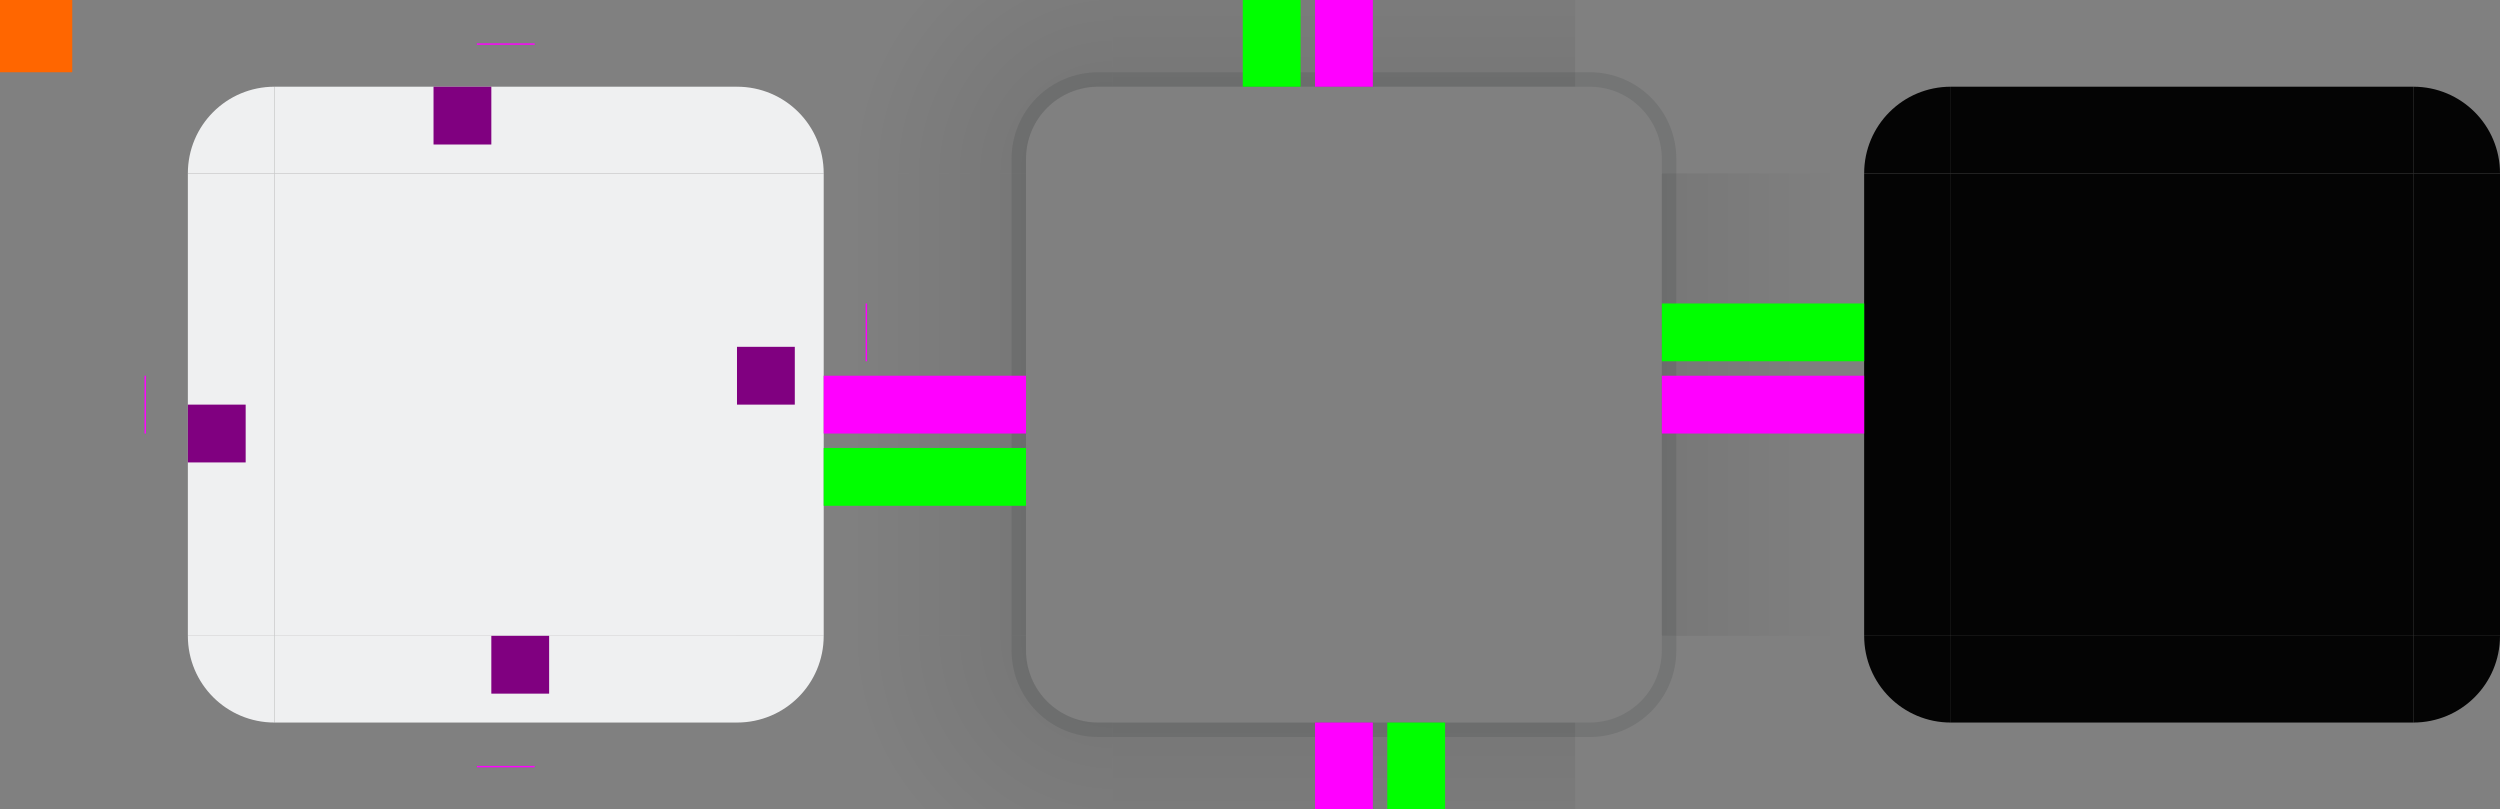 <?xml version="1.0" encoding="UTF-8" standalone="no"?>
<svg
   width="173"
   height="56"
   version="1.1"
   viewBox="0 0 173 56"
   id="svg139"
   sodipodi:docname="panel-background.svg"
   inkscape:version="1.2.2 (b0a8486541, 2022-12-01)"
   xmlns:inkscape="http://www.inkscape.org/namespaces/inkscape"
   xmlns:sodipodi="http://sodipodi.sourceforge.net/DTD/sodipodi-0.dtd"
   xmlns:xlink="http://www.w3.org/1999/xlink"
   xmlns="http://www.w3.org/2000/svg"
   xmlns:svg="http://www.w3.org/2000/svg"
   xmlns:rdf="http://www.w3.org/1999/02/22-rdf-syntax-ns#"
   xmlns:cc="http://creativecommons.org/ns#"
   xmlns:dc="http://purl.org/dc/elements/1.1/">
  <rect x="0" y="0" width="173" height="56" fill="#808080" stroke="none"/>
  <sodipodi:namedview
     pagecolor="#ffffff"
     bordercolor="#666666"
     borderopacity="1"
     objecttolerance="10"
     gridtolerance="10"
     guidetolerance="10"
     inkscape:pageopacity="0"
     inkscape:pageshadow="2"
     inkscape:window-width="1368"
     inkscape:window-height="696"
     id="namedview141"
     showgrid="true"
     inkscape:zoom="10.12021"
     inkscape:cx="37.49922"
     inkscape:cy="45.404194"
     inkscape:window-x="0"
     inkscape:window-y="0"
     inkscape:window-maximized="1"
     inkscape:current-layer="svg139"
     inkscape:pagecheckerboard="0"
     inkscape:showpageshadow="2"
     inkscape:deskcolor="#d1d1d1">
    <inkscape:grid
       type="xygrid"
       id="grid1069" />
  </sodipodi:namedview>
  <defs
     id="defs13">
    <style
       id="current-color-scheme"
       type="text/css">.ColorScheme-Text {
        color:#31363b;
        stop-color:#31363b;
      }
      .ColorScheme-Background {
        color:#eff0f1;
        stop-color:#eff0f1;
      }
      .ColorScheme-Highlight {
        color:#3daee9;
        stop-color:#3daee9;
      }
      .ColorScheme-ViewText {
        color:#31363b;
        stop-color:#31363b;
      }
      .ColorScheme-ViewBackground {
        color:#fcfcfc;
        stop-color:#fcfcfc;
      }
      .ColorScheme-ViewHover {
        color:#93cee9;
        stop-color:#93cee9;
      }
      .ColorScheme-ViewFocus{
        color:#3daee9;
        stop-color:#3daee9;
      }
      .ColorScheme-ButtonText {
        color:#31363b;
        stop-color:#31363b;
      }
      .ColorScheme-ButtonBackground {
        color:#eff0f1;
        stop-color:#eff0f1;
      }
      .ColorScheme-ButtonHover {
        color:#93cee9;
        stop-color:#93cee9;
      }
      .ColorScheme-ButtonFocus{
        color:#3daee9;
        stop-color:#3daee9;
      }</style>
    <linearGradient
       id="linearGradient4950"
       x1="51"
       x2="69"
       y1="932.36"
       y2="932.36"
       gradientUnits="userSpaceOnUse"
       xlink:href="#linearGradient4270" />
    <linearGradient
       id="linearGradient4270">
      <stop
         stop-color="#000000"
         stop-opacity=".667"
         offset="0"
         id="stop4" />
      <stop
         stop-color="#000000"
         stop-opacity="0"
         offset="1"
         id="stop6" />
    </linearGradient>
    <linearGradient
       id="linearGradient4948"
       x1="-15.571"
       x2="-7.857"
       y1="932.36"
       y2="932.36"
       gradientTransform="matrix(2.333,0,0,1,17.333,0)"
       gradientUnits="userSpaceOnUse"
       xlink:href="#linearGradient4270" />
    <linearGradient
       id="linearGradient4934"
       x1="951.79"
       x2="960.36"
       y1="-35"
       y2="-35"
       gradientTransform="matrix(2.333,0,0,1,-1272.5,0)"
       gradientUnits="userSpaceOnUse"
       xlink:href="#linearGradient4270" />
    <linearGradient
       id="linearGradient4920"
       x1="-912.93"
       x2="-905.22"
       y1="-35"
       y2="-35"
       gradientTransform="matrix(2.333,0,0,1,1213.8,0)"
       gradientUnits="userSpaceOnUse"
       xlink:href="#linearGradient4270" />
    <radialGradient
       id="radialGradient1805"
       cx="77"
       cy="12"
       r="10"
       gradientTransform="matrix(0,-1.8,1.8,0,55.4,150.6)"
       gradientUnits="userSpaceOnUse"
       xlink:href="#linearGradient4270" />
  </defs>
  <rect
     id="hint-tile-center"
     y="-1.4648437e-05"
     width="5"
     height="5"
     fill="#ff6600"
     x="0" />
  <g
     id="top"
     transform="translate(0,-904.36)">
    <rect
       class="ColorScheme-Background"
       transform="matrix(0,-1,-1,0,0,0)"
       x="-916.36"
       y="-51"
       width="6"
       height="32"
       fill="currentColor"
       id="rect16"
       style="opacity:1" />
  </g>
  <g
     id="topleft"
     transform="translate(0,-904.36)">
    <path
       id="path19"
       class="ColorScheme-Background"
       d="M 19 6 C 15.676 6 13 8.676 13 12 L 17 12 L 18 12 L 19 12 L 19 11 L 19 7 L 19 6 z "
       transform="translate(0,904.36)"
       fill="currentColor"
       style="opacity:1" />
  </g>
  <g
     id="topright"
     transform="translate(0,-904.36)">
    <path
       id="path22"
       class="ColorScheme-Background"
       d="M 51 6 L 51 7 L 51 11 L 51 12 L 52 12 L 53 12 L 56 12 L 57 12 C 57 8.676 54.324 6 51 6 z "
       transform="translate(0,904.36)"
       fill="currentColor"
       style="opacity:1" />
  </g>
  <g
     id="bottom"
     transform="translate(0,-904.36)">
    <rect
       class="ColorScheme-Background"
       transform="rotate(90)"
       x="948.36"
       y="-51"
       width="6"
       height="32"
       fill="currentColor"
       id="rect25"
       style="opacity:1" />
  </g>
  <g
     id="bottomleft"
     transform="translate(0,-904.36)">
    <path
       id="path28"
       class="ColorScheme-Background"
       d="M 13 44 C 13 47.324 15.676 50 19 50 L 19 49 L 19 45 L 19 44 L 18 44 L 17 44 L 14 44 L 13 44 z "
       transform="translate(0,904.36)"
       fill="currentColor"
       style="opacity:1" />
  </g>
  <g
     id="bottomright"
     transform="translate(0,-904.36)">
    <path
       id="path31"
       class="ColorScheme-Background"
       d="M 51 44 L 51 45 L 51 49 L 51 50 C 54.324 50 57 47.324 57 44 L 56 44 L 53 44 L 52 44 L 51 44 z "
       transform="translate(0,904.36)"
       fill="currentColor"
       style="opacity:1" />
  </g>
  <g
     id="left"
     transform="translate(0,-904.36)">
    <rect
       class="ColorScheme-Background"
       transform="scale(-1,1)"
       x="-19"
       y="916.36"
       width="6"
       height="32"
       fill="currentColor"
       id="rect34"
       style="opacity:1" />
  </g>
  <g
     id="right"
     transform="translate(0,-904.36)">
    <rect
       class="ColorScheme-Background"
       x="51"
       y="916.36"
       width="6"
       height="32"
       fill="currentColor"
       id="rect37"
       style="opacity:1" />
  </g>
  <g
     id="center"
     transform="translate(0,-904.36)">
    <rect
       x="19"
       y="916.36"
       width="32"
       height="32"
       fill="none"
       id="rect40" />
    <rect
       class="ColorScheme-Background"
       x="19"
       y="916.36"
       width="32"
       height="32"
       fill="currentColor"
       id="rect42"
       style="opacity:1" />
  </g>
  <rect
     id="hint-top-inset"
     x="33"
     y="3"
     width="4"
     height="0.1"
     fill="#ff00ff" />
  <rect
     id="hint-bottom-inset"
     x="33"
     y="53"
     width="4"
     height="0.1"
     fill="#ff00ff" />
  <rect
     id="hint-right-inset"
     transform="rotate(90)"
     x="21"
     y="-60"
     width="4"
     height="0.1"
     fill="#ff00ff" />
  <rect
     id="hint-left-inset"
     transform="rotate(90)"
     x="26"
     y="-10.1"
     width="4"
     height="0.1"
     fill="#ff00ff" />
  <g
     id="mask-top"
     transform="matrix(1,0,0,1.2,116,-1086.432)">
    <rect
       transform="matrix(0,-1,-1,0,0,0)"
       x="-915.36"
       y="-51"
       width="5"
       height="32"
       fill="#000000"
       opacity="0.97"
       id="rect49" />
  </g>
  <g
     id="mask-topleft"
     transform="matrix(1.2,0,0,1.2,113.4,-1086.432)">
    <path
       transform="translate(-116,904.36)"
       d="m 134,6 c -2.77,0 -5,2.23 -5,5 h 5 z"
       fill="#000000"
       opacity="0.97"
       id="path52" />
  </g>
  <g
     id="mask-topright"
     transform="matrix(1.2,0,0,1.2,104.6,-1086.432)">
    <path
       transform="translate(-116,904.36)"
       d="m 168,6 v 5 h 5 c 0,-2.77 -2.23,-5 -5,-5 z"
       fill="#000000"
       opacity="0.97"
       id="path55" />
  </g>
  <g
     id="mask-bottom"
     transform="matrix(1,0,0,1.2,116,-1095.232)">
    <rect
       transform="rotate(90)"
       x="949.36"
       y="-51"
       width="5"
       height="32"
       fill="#000000"
       opacity="0.97"
       id="rect58" />
  </g>
  <g
     id="mask-bottomleft"
     transform="matrix(1.2,0,0,1.2,113.4,-1095.232)">
    <path
       transform="translate(-116,904.36)"
       d="m 129,45 c 0,2.77 2.23,5 5,5 v -5 z"
       fill="#000000"
       opacity="0.97"
       id="path61" />
  </g>
  <g
     id="mask-bottomright"
     transform="matrix(1.2,0,0,1.2,104.6,-1095.232)">
    <path
       transform="translate(-116,904.36)"
       d="m 168,45 v 5 c 2.77,0 5,-2.23 5,-5 z"
       fill="#000000"
       opacity="0.97"
       id="path64" />
  </g>
  <g
     id="mask-left"
     transform="matrix(1.2,0,0,1,113.4,-904.36)">
    <rect
       transform="scale(-1,1)"
       x="-18"
       y="916.36"
       width="5"
       height="32"
       fill="#000000"
       opacity="0.97"
       id="rect67" />
  </g>
  <g
     id="mask-right"
     transform="matrix(1.2,0,0,1,104.6,-904.36)">
    <rect
       x="52"
       y="916.36"
       width="5"
       height="32"
       fill="#000000"
       opacity="0.97"
       id="rect70" />
  </g>
  <g
     id="mask-center"
     transform="translate(116,-904.36)">
    <rect
       x="19"
       y="916.36"
       width="32"
       height="32"
       fill="none"
       id="rect73" />
    <rect
       x="19"
       y="916.36"
       width="32"
       height="32"
       fill="#000000"
       opacity="0.97"
       id="rect75" />
  </g>
  <g
     id="shadow-top"
     transform="translate(58,-904.36)">
    <rect
       transform="matrix(0,-1,-1,0,0,0)"
       x="-916.36"
       y="-51"
       width="6"
       height="32"
       fill="none"
       id="rect78" />
    <rect
       transform="matrix(0,-1,-1,0,0,0)"
       x="-910.36"
       y="-51"
       width="14"
       height="32"
       fill="url(#linearGradient4920)"
       opacity="0.15"
       id="rect80"
       style="fill:url(#linearGradient4920)" />
    <rect
       transform="matrix(0,-1,-1,0,0,0)"
       x="-911.36"
       y="-51"
       width="1"
       height="32"
       fill="none"
       id="rect82" />
    <rect
       transform="matrix(0,-1,-1,0,0,0)"
       x="-910.36"
       y="-51"
       width="1"
       height="32"
       id="rect84"
       class="ColorScheme-Text"
       fill="currentColor"
       style="opacity:0.15" />
  </g>
  <g
     id="shadow-topleft"
     transform="translate(58,-904.36)">
    <path
       transform="translate(-58,904.36)"
       d="m 57,-8 v 20 c 4.667,6e-6 9.333,9e-6 14,0 v -1 c 0,-2.77 2.23,-5 5,-5 h 1 V -8 Z"
       fill="url(#radialGradient1805)"
       fill-rule="evenodd"
       opacity="0.15"
       id="path87"
       style="fill:url(#radialGradient1805)" />
    <rect
       transform="scale(-1,1)"
       x="-19"
       y="910.36"
       width="6"
       height="6"
       ry="1"
       fill="none"
       id="rect89" />
    <rect
       transform="scale(-1,1)"
       x="-19"
       y="910.36"
       width="2"
       height="6"
       ry="0"
       fill="none"
       id="rect91" />
    <rect
       transform="scale(-1,1)"
       x="-18"
       y="914.36"
       width="5"
       height="2"
       fill="none"
       id="rect93" />
    <path
       transform="translate(-58,904.36)"
       d="m 76,5 c -3.324,0 -6,2.676 -6,6 v 1 h 1 v -1 c 0,-2.77 2.23,-5 5,-5 h 1 V 5 Z"
       id="path95"
       class="ColorScheme-Text"
       fill="currentColor"
       style="opacity:0.15" />
  </g>
  <g
     id="shadow-bottom"
     transform="translate(58,-904.36)">
    <rect
       transform="rotate(90)"
       x="948.36"
       y="-51"
       width="6"
       height="32"
       fill="none"
       id="rect98" />
    <rect
       transform="rotate(90)"
       x="954.36"
       y="-51"
       width="14"
       height="32"
       fill="url(#linearGradient4934)"
       opacity="0.15"
       id="rect100"
       style="fill:url(#linearGradient4934)" />
    <rect
       transform="rotate(90)"
       x="953.36"
       y="-51"
       width="1"
       height="32"
       fill="none"
       id="rect102" />
    <rect
       transform="rotate(90)"
       x="954.36"
       y="-51"
       width="1"
       height="32"
       id="rect104"
       class="ColorScheme-Text"
       fill="currentColor"
       style="opacity:0.15" />
  </g>
  <g
     id="shadow-left"
     transform="translate(58,-904.36)">
    <rect
       transform="scale(-1,1)"
       x="-19"
       y="916.36"
       width="6"
       height="32"
       fill="none"
       id="rect107" />
    <rect
       transform="scale(-1,1)"
       x="-13"
       y="916.36"
       width="14"
       height="32"
       fill="url(#linearGradient4948)"
       opacity="0.15"
       id="rect109"
       style="fill:url(#linearGradient4948)" />
    <rect
       transform="scale(-1,1)"
       x="-14"
       y="916.36"
       width="1"
       height="32"
       fill="none"
       id="rect111" />
    <rect
       transform="scale(-1,1)"
       x="-13"
       y="916.36"
       width="1"
       height="32"
       id="rect113"
       class="ColorScheme-Text"
       fill="currentColor"
       style="opacity:0.15" />
  </g>
  <g
     id="shadow-right"
     transform="translate(58,-904.36)">
    <rect
       x="51"
       y="916.36"
       width="6"
       height="32"
       fill="none"
       id="rect116" />
    <rect
       x="57"
       y="916.36"
       width="14"
       height="32"
       fill="url(#linearGradient4950)"
       opacity="0.15"
       id="rect118"
       style="fill:url(#linearGradient4950)" />
    <rect
       x="56"
       y="916.36"
       width="1"
       height="32"
       fill="none"
       id="rect120" />
    <rect
       x="57"
       y="916.36"
       width="1"
       height="32"
       id="rect122"
       class="ColorScheme-Text"
       fill="currentColor"
       style="opacity:0.15" />
  </g>
  <g
     id="shadow-center"
     transform="translate(58,-904.36)"
     fill="none">
    <rect
       x="19"
       y="916.36"
       width="32"
       height="32"
       id="rect125" />
    <rect
       x="19"
       y="916.36"
       width="32"
       height="32"
       id="rect127" />
  </g>
  <rect
     id="shadow-hint-top-inset"
     x="91"
     y="-8"
     width="4"
     height="14"
     fill="#ff00ff" />
  <rect
     id="shadow-hint-bottom-inset"
     x="91"
     y="50"
     width="4"
     height="14"
     fill="#ff00ff" />
  <rect
     id="shadow-hint-right-inset"
     transform="rotate(90)"
     x="26"
     y="-129"
     width="4"
     height="14"
     fill="#ff00ff" />
  <rect
     id="shadow-hint-left-inset"
     transform="rotate(90)"
     x="26"
     y="-71"
     width="4"
     height="14"
     fill="#ff00ff" />
  <rect
     id="shadow-hint-top-margin"
     x="86"
     y="-8"
     width="4"
     height="14"
     fill="#ff00ff"
     style="fill:#00ff00;stroke-width:1.528" />
  <rect
     id="shadow-hint-bottom-margin"
     x="96"
     y="50"
     width="4"
     height="14"
     fill="#ff00ff"
     style="fill:#00ff00;stroke-width:1.528" />
  <rect
     id="shadow-hint-right-margin"
     transform="rotate(90)"
     x="21"
     y="-129"
     width="4"
     height="14"
     fill="#ff00ff"
     style="fill:#00ff00;stroke-width:1.528" />
  <rect
     id="shadow-hint-left-margin"
     transform="rotate(90)"
     x="31"
     y="-71"
     width="4"
     height="14"
     fill="#ff00ff"
     style="fill:#00ff00;stroke-width:1.528" />
  <use
     id="shadow-topright"
     transform="rotate(90,93,28)"
     width="100%"
     height="100%"
     xlink:href="#shadow-topleft"
     x="0"
     y="0" />
  <use
     id="shadow-bottomleft"
     transform="rotate(-90,93,28)"
     width="100%"
     height="100%"
     xlink:href="#shadow-topleft"
     x="0"
     y="0" />
  <use
     id="shadow-bottomright"
     transform="rotate(180,93,28)"
     width="100%"
     height="100%"
     xlink:href="#shadow-topleft"
     x="0"
     y="0" />
  <rect
     id="hint-bottom-margin"
     x="34"
     y="44"
     height="4"
     fill="#800080"
     width="4"
     style="stroke-width:0.816" />
  <rect
     id="hint-left-margin"
     transform="rotate(90)"
     x="28"
     y="-17"
     width="4"
     height="4"
     fill="#800080"
     style="stroke-width:0.816" />
  <rect
     id="hint-top-margin"
     x="30"
     y="6"
     width="4"
     height="4"
     fill="#800080"
     style="stroke-width:0.816" />
  <rect
     id="hint-right-margin"
     transform="rotate(90)"
     x="24"
     y="-55"
     width="4"
     height="4"
     fill="#800080"
     style="stroke-width:0.816" />
  <rect
     style="color:#eff0f1;fill:currentColor;fill-opacity:1;stroke:none;stop-color:#eff0f1"
     id="thick-center"
     width="32"
     height="32"
     x="19"
     y="75"
     class="ColorScheme-Background" />
  <rect
     transform="rotate(90)"
     style="fill:#800080;fill-opacity:1;stroke:none;stroke-width:1.155"
     id="thick-hint-right-margin"
     width="4"
     height="8"
     x="95"
     y="-56" />
  <rect
     transform="rotate(90)"
     y="-20"
     x="95"
     height="8"
     width="4"
     id="thick-hint-left-margin"
     style="fill:#800080;fill-opacity:1;stroke:none;stroke-width:1.155" />
  <rect
     y="69"
     x="38"
     height="8"
     width="4"
     id="thick-hint-top-margin"
     style="fill:#800080;fill-opacity:1;stroke:none;stroke-width:1.155" />
  <rect
     style="fill:#800080;fill-opacity:1;stroke:none;stroke-width:1.155"
     id="thick-hint-bottom-margin"
     width="4"
     height="8"
     x="39"
     y="105" />
</svg>
